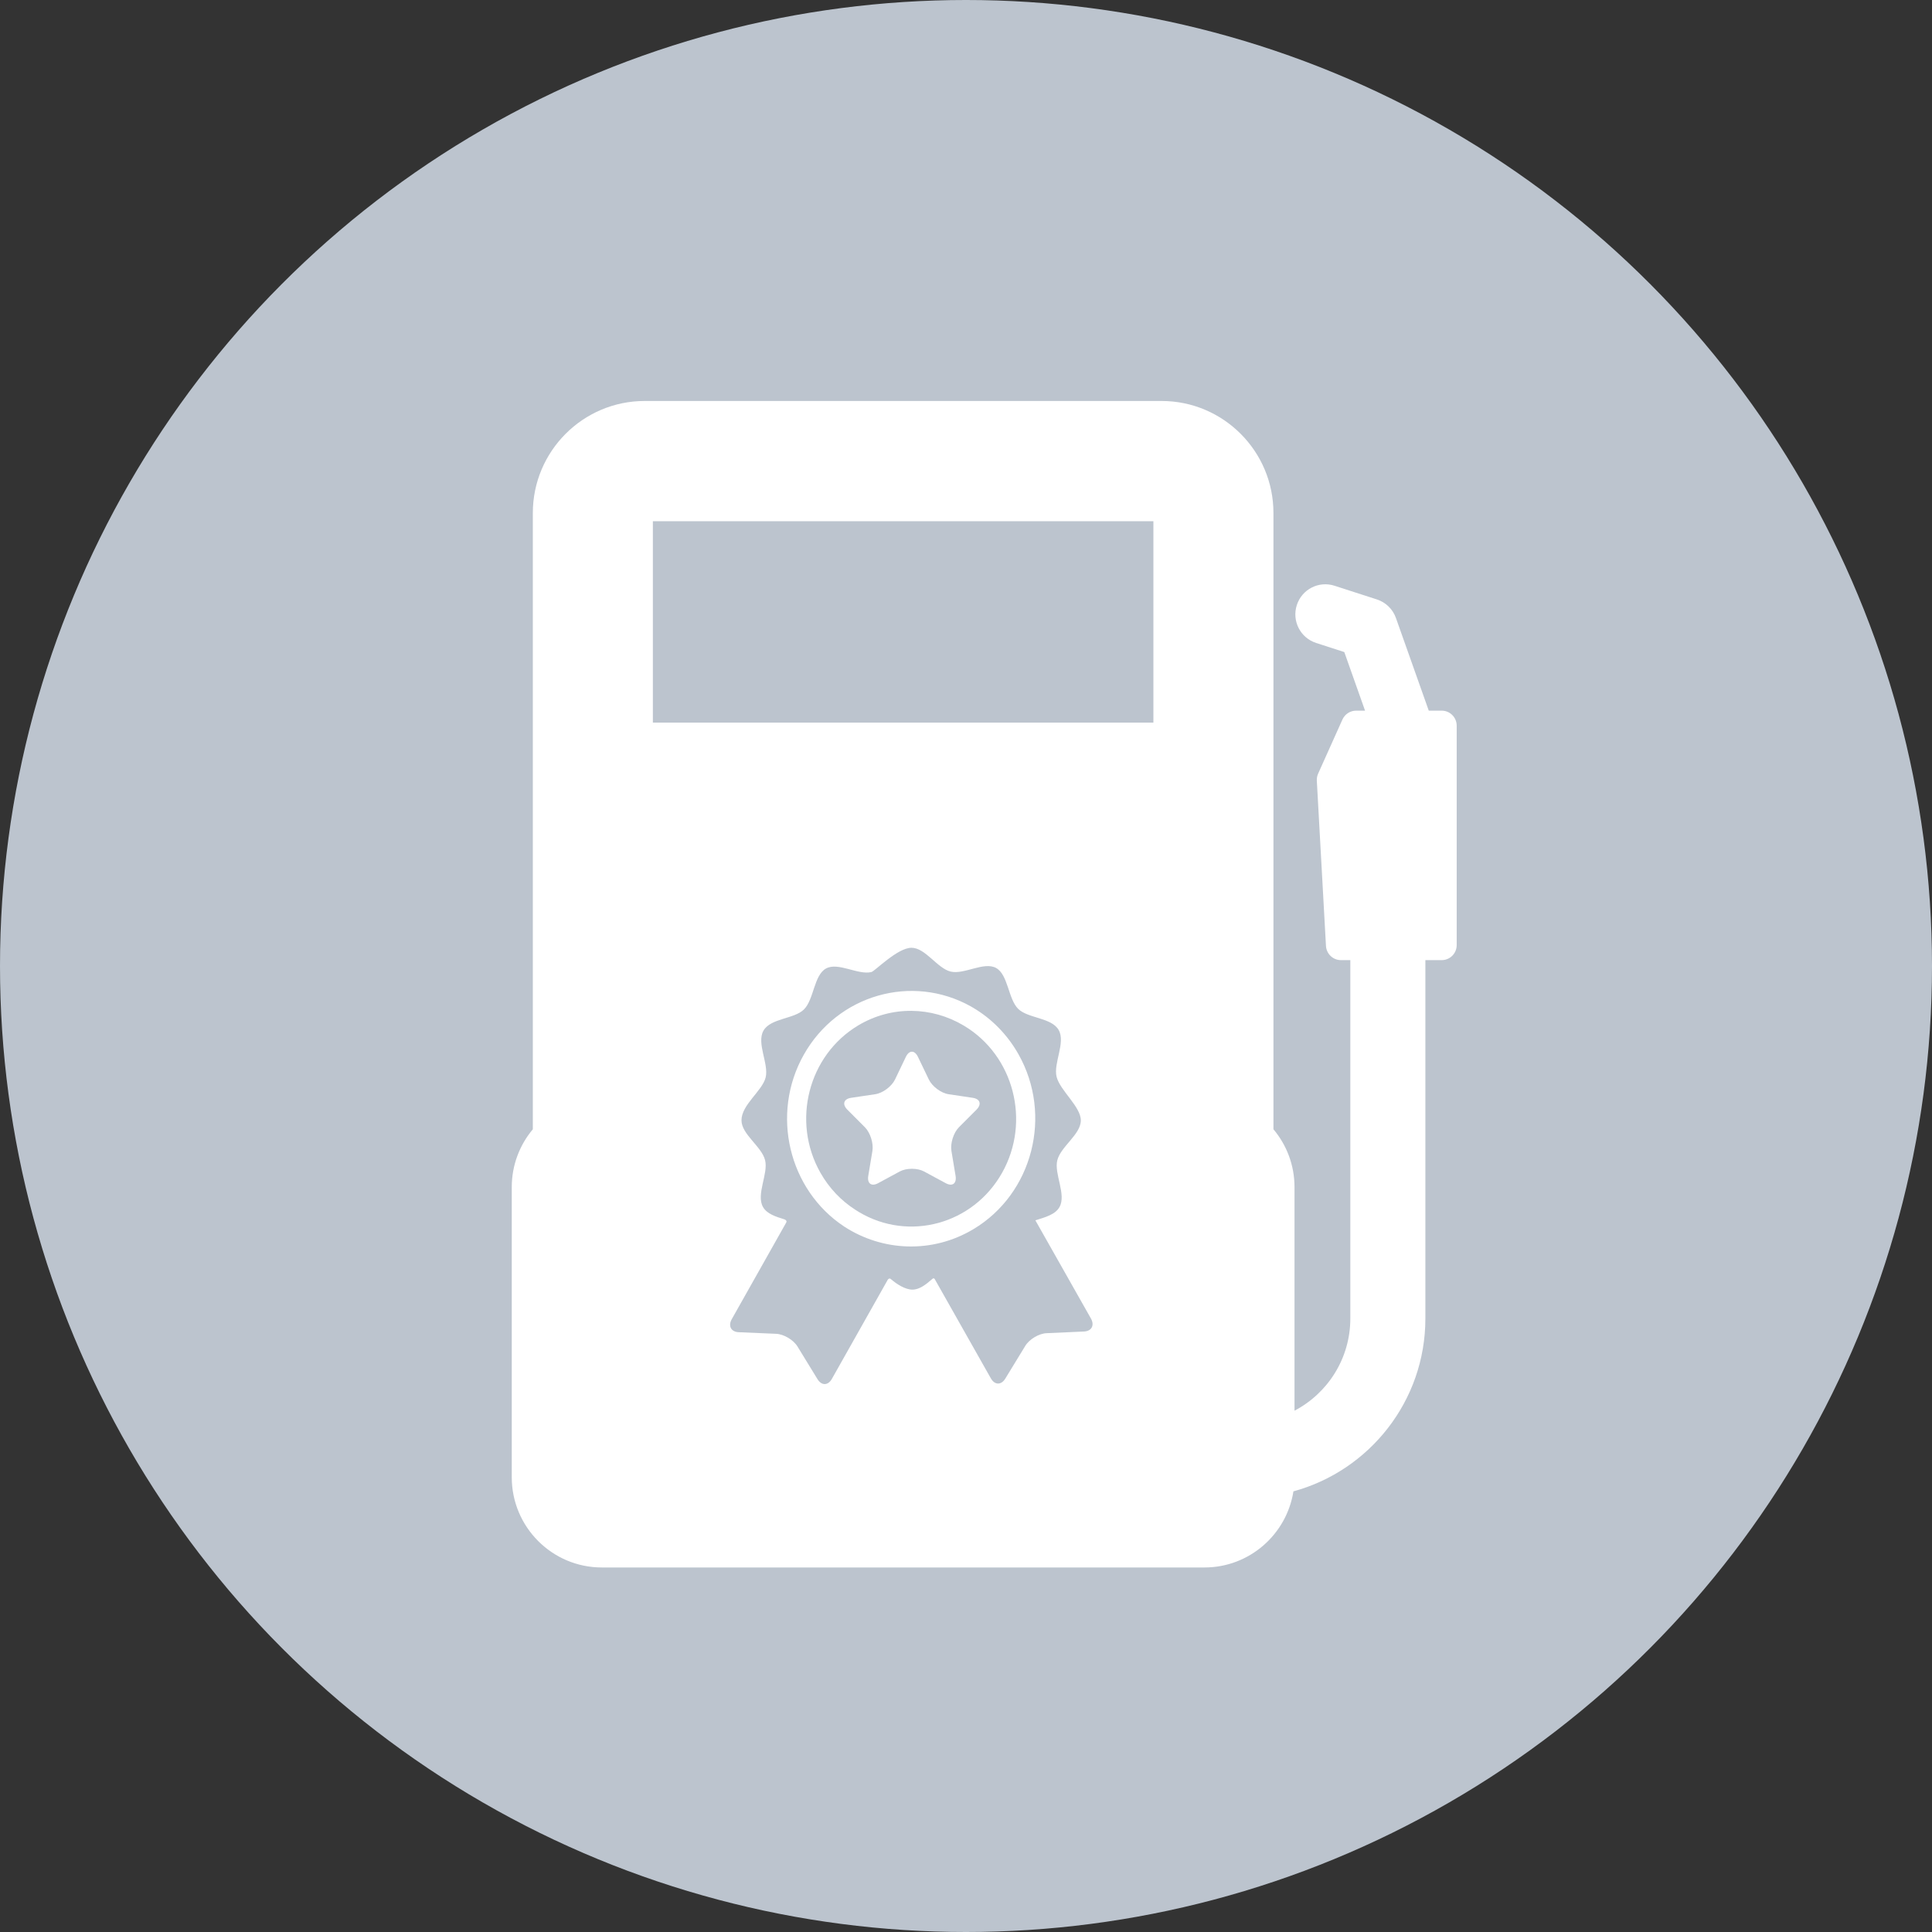 <?xml version="1.0" encoding="UTF-8" standalone="no"?>
<svg width="53px" height="53px" viewBox="0 0 53 53" version="1.1" xmlns="http://www.w3.org/2000/svg" xmlns:xlink="http://www.w3.org/1999/xlink">
    <rect x="0" y="0" width="53" height="53" fill="#333333" stroke="none"/>
    <!-- Generator: Sketch 3.6.1 (26313) - http://www.bohemiancoding.com/sketch -->
    <title>Premium Fuel</title>
    <desc>Created with Sketch.</desc>
    <defs></defs>
    <g id="Page-1" stroke="none" stroke-width="1" fill="none" fill-rule="evenodd">
        <g id="28-getstarted-copy" transform="translate(-225, -1053)">
            <g id="Premium-Fuel" transform="translate(225, 1053)">
                <circle id="Oval-3" fill="#BCC4CE" cx="26.5" cy="26.5" r="26.5"></circle>
                <g id="Group-3" transform="translate(14, 11)">
                    <g id="transport-(2)" fill="#FFFFFF">
                        <g id="Capa_1">
                            <path d="M25.549,8.495 L25.195,8.495 L24.294,5.953 C24.209,5.711 24.015,5.523 23.771,5.444 L22.611,5.069 C22.178,4.928 21.714,5.166 21.575,5.6 C21.435,6.033 21.672,6.498 22.105,6.638 L22.878,6.888 L23.447,8.495 L23.203,8.495 C23.041,8.495 22.894,8.59 22.827,8.738 L22.16,10.223 C22.133,10.283 22.121,10.349 22.124,10.415 L22.375,14.95 C22.388,15.168 22.568,15.339 22.786,15.339 L23.043,15.339 L23.043,25.171 C23.043,26.268 22.421,27.222 21.512,27.699 L21.512,21.566 C21.512,20.962 21.295,20.409 20.934,19.979 L20.934,3.073 C20.935,1.378 19.558,0 17.866,0 L3.685,0 C1.993,0 0.617,1.378 0.617,3.073 L0.617,19.979 C0.257,20.408 0.039,20.962 0.039,21.566 L0.039,29.526 C0.039,30.89 1.147,32 2.509,32 L19.042,32 C20.273,32 21.296,31.094 21.482,29.912 C23.565,29.344 25.102,27.435 25.102,25.171 L25.102,15.339 L25.549,15.339 C25.777,15.339 25.961,15.155 25.961,14.927 L25.961,8.908 C25.961,8.68 25.777,8.495 25.549,8.495 L25.549,8.495 Z M17.641,8.823 L3.91,8.823 L3.91,3.298 L17.641,3.298 L17.641,8.823 L17.641,8.823 Z" id="Shape"></path>
                        </g>
                    </g>
                    <g id="signs" transform="translate(6, 15)" fill="#BCC4CE">
                        <g id="Capa_1">
                            <g id="Layer_5_21_">
                                <g id="Group">
                                    <path d="M9.927,10.17 C9.927,10.17 8.635,7.886 8.403,7.477 C8.667,7.394 8.948,7.321 9.064,7.114 C9.259,6.769 8.913,6.202 9.004,5.832 C9.097,5.452 9.65,5.122 9.65,4.735 C9.65,4.358 9.079,3.917 8.985,3.538 C8.893,3.168 9.238,2.601 9.043,2.257 C8.848,1.912 8.199,1.94 7.931,1.675 C7.656,1.403 7.657,0.736 7.325,0.554 C6.992,0.371 6.45,0.741 6.08,0.653 C5.714,0.567 5.387,0 5.005,0 C4.617,0 4.001,0.643 3.904,0.666 C3.534,0.754 2.992,0.385 2.659,0.569 C2.327,0.752 2.329,1.419 2.055,1.691 C1.788,1.957 1.138,1.929 0.943,2.275 C0.749,2.62 1.095,3.186 1.004,3.556 C0.913,3.928 0.341,4.304 0.341,4.733 C0.341,5.12 0.895,5.449 0.989,5.829 C1.081,6.199 0.736,6.766 0.931,7.111 C1.037,7.299 1.278,7.376 1.519,7.45 C1.547,7.459 1.6,7.491 1.564,7.545 C1.399,7.837 0.074,10.189 0.074,10.189 C-0.031,10.376 0.055,10.537 0.265,10.546 L1.292,10.59 C1.502,10.599 1.766,10.756 1.878,10.939 L2.426,11.834 C2.538,12.017 2.716,12.013 2.821,11.826 C2.821,11.826 4.356,9.101 4.357,9.101 C4.387,9.064 4.418,9.071 4.433,9.084 C4.601,9.231 4.835,9.378 5.03,9.378 C5.222,9.378 5.399,9.24 5.575,9.086 C5.589,9.073 5.624,9.048 5.649,9.101 C5.65,9.102 7.182,11.812 7.182,11.812 C7.288,11.999 7.466,12.002 7.578,11.819 L8.125,10.923 C8.236,10.74 8.499,10.582 8.709,10.573 L9.737,10.527 C9.947,10.517 10.032,10.356 9.927,10.17 L9.927,10.17 Z M6.704,7.719 C5.567,8.399 4.203,8.326 3.162,7.65 C1.635,6.644 1.133,4.563 2.05,2.934 C2.979,1.286 5.019,0.705 6.636,1.61 C6.644,1.615 6.652,1.62 6.661,1.625 C6.673,1.632 6.685,1.639 6.697,1.646 C7.196,1.941 7.628,2.371 7.938,2.918 C8.884,4.592 8.331,6.745 6.704,7.719 L6.704,7.719 Z" id="Shape"></path>
                                    <path d="M6.444,2.138 C6.439,2.135 6.434,2.133 6.43,2.13 C5.566,1.616 4.465,1.578 3.543,2.13 C2.174,2.949 1.708,4.761 2.505,6.169 C2.748,6.599 3.081,6.942 3.465,7.188 C3.498,7.209 3.531,7.23 3.564,7.25 C4.935,8.067 6.695,7.585 7.489,6.175 C8.283,4.766 7.814,2.955 6.444,2.138 L6.444,2.138 Z M6.787,4.442 L6.307,4.923 C6.158,5.072 6.065,5.367 6.101,5.577 L6.214,6.256 C6.249,6.467 6.127,6.557 5.944,6.458 L5.35,6.137 C5.167,6.038 4.866,6.038 4.682,6.137 L4.089,6.458 C3.906,6.557 3.784,6.467 3.819,6.256 L3.932,5.577 C3.968,5.367 3.875,5.072 3.726,4.923 L3.246,4.442 C3.098,4.293 3.144,4.146 3.349,4.116 L4.012,4.017 C4.218,3.986 4.461,3.804 4.553,3.613 L4.849,2.995 C4.941,2.803 5.092,2.803 5.183,2.995 L5.48,3.613 C5.572,3.804 5.815,3.986 6.02,4.017 L6.684,4.116 C6.889,4.146 6.935,4.293 6.787,4.442 L6.787,4.442 Z" id="Shape"></path>
                                </g>
                            </g>
                        </g>
                    </g>
                </g>
            </g>
        </g>
    </g>
</svg>